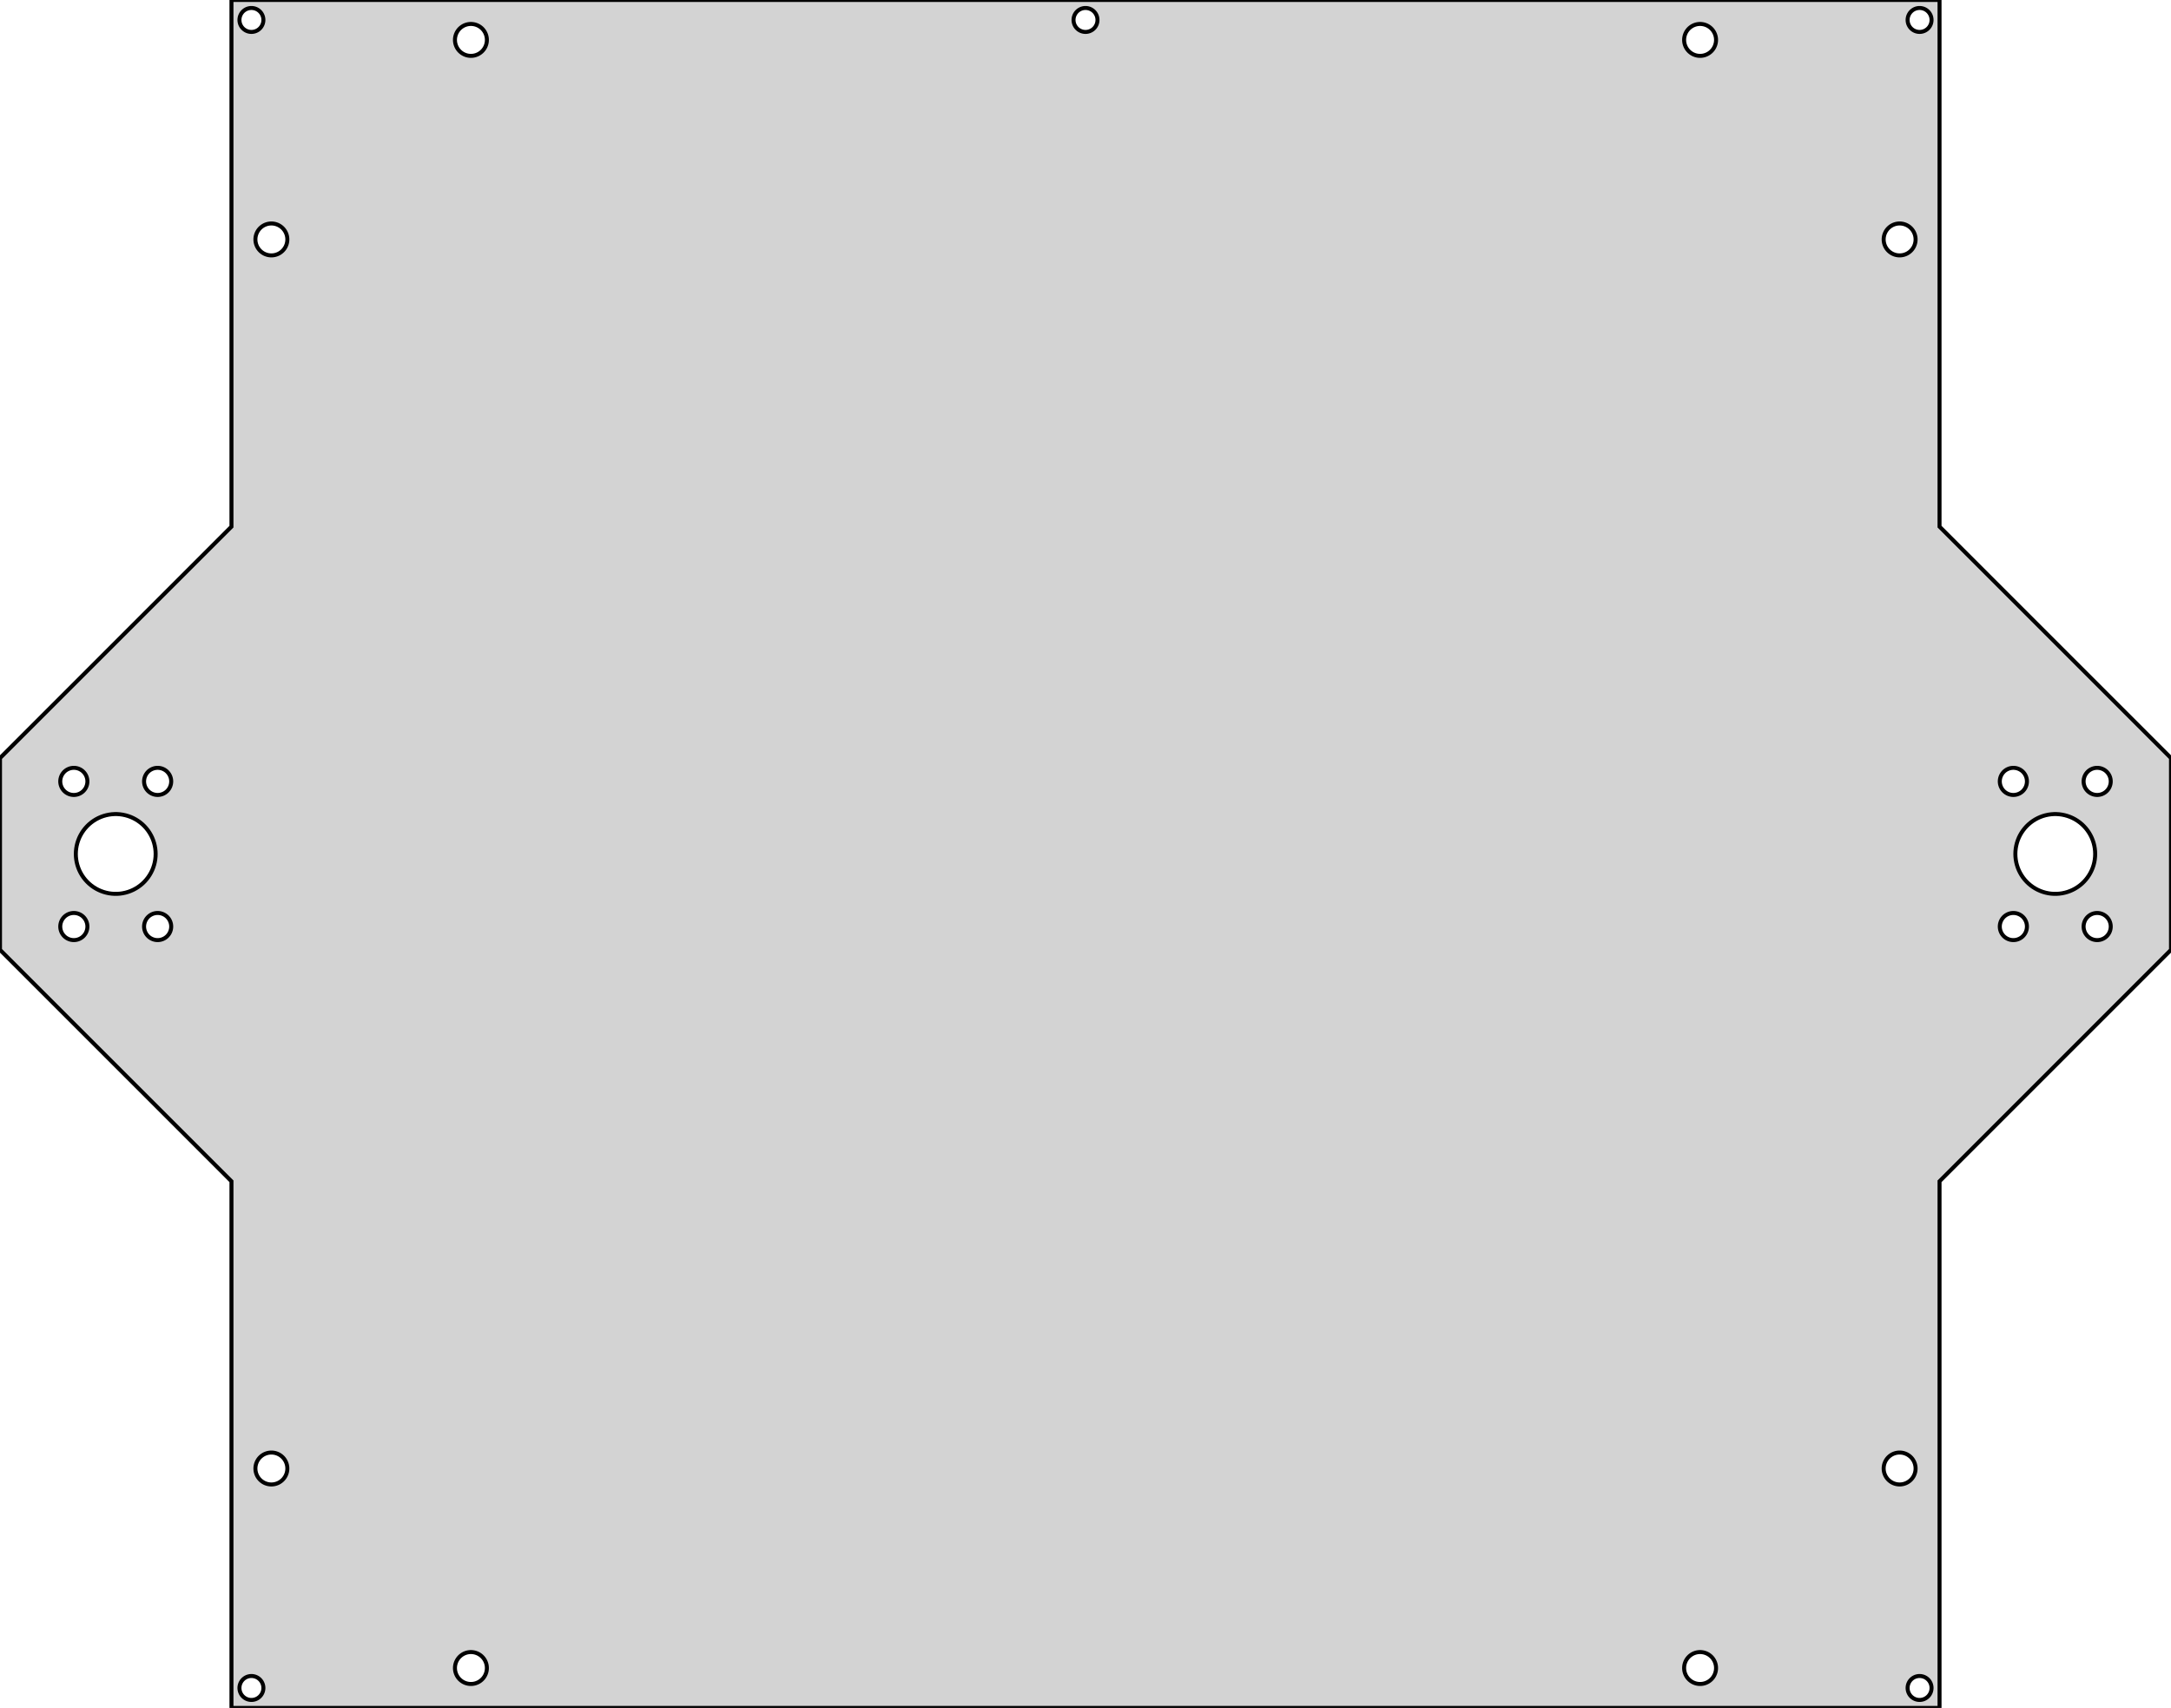 <?xml version="1.0" standalone="no"?>
<!DOCTYPE svg PUBLIC "-//W3C//DTD SVG 1.1//EN" "http://www.w3.org/Graphics/SVG/1.1/DTD/svg11.dtd">
<svg width="272" height="214" viewBox="-136 -107 272 214" xmlns="http://www.w3.org/2000/svg" version="1.1">
<title>OpenSCAD Model</title>
<path d="
M 107,41.012 L 136,12.012 L 136,-12.012 L 107,-41.012 L 107,-107 L -107,-107
 L -107,-41.012 L -136,-12.012 L -136,12.012 L -107,41.012 L -107,107 L 107,107
 z
M 104.448,-103.001 L 104.343,-103.008 L 104.24,-103.023 L 104.137,-103.045 L 104.036,-103.073 L 103.938,-103.109
 L 103.842,-103.152 L 103.75,-103.201 L 103.661,-103.256 L 103.577,-103.318 L 103.496,-103.385 L 103.421,-103.458
 L 103.351,-103.536 L 103.286,-103.618 L 103.228,-103.705 L 103.176,-103.796 L 103.13,-103.89 L 103.09,-103.987
 L 103.058,-104.087 L 103.033,-104.188 L 103.015,-104.291 L 103.004,-104.395 L 103,-104.5 L 103.004,-104.605
 L 103.015,-104.709 L 103.033,-104.812 L 103.058,-104.913 L 103.09,-105.013 L 103.13,-105.11 L 103.176,-105.204
 L 103.228,-105.295 L 103.286,-105.382 L 103.351,-105.464 L 103.421,-105.542 L 103.496,-105.615 L 103.577,-105.682
 L 103.661,-105.744 L 103.75,-105.799 L 103.842,-105.848 L 103.938,-105.891 L 104.036,-105.927 L 104.137,-105.955
 L 104.24,-105.977 L 104.343,-105.992 L 104.448,-105.999 L 104.552,-105.999 L 104.657,-105.992 L 104.76,-105.977
 L 104.863,-105.955 L 104.964,-105.927 L 105.062,-105.891 L 105.158,-105.848 L 105.25,-105.799 L 105.339,-105.744
 L 105.423,-105.682 L 105.504,-105.615 L 105.579,-105.542 L 105.649,-105.464 L 105.714,-105.382 L 105.772,-105.295
 L 105.824,-105.204 L 105.87,-105.11 L 105.91,-105.013 L 105.942,-104.913 L 105.967,-104.812 L 105.985,-104.709
 L 105.996,-104.605 L 106,-104.5 L 105.996,-104.395 L 105.985,-104.291 L 105.967,-104.188 L 105.942,-104.087
 L 105.91,-103.987 L 105.87,-103.89 L 105.824,-103.796 L 105.772,-103.705 L 105.714,-103.618 L 105.649,-103.536
 L 105.579,-103.458 L 105.504,-103.385 L 105.423,-103.318 L 105.339,-103.256 L 105.25,-103.201 L 105.158,-103.152
 L 105.062,-103.109 L 104.964,-103.073 L 104.863,-103.045 L 104.76,-103.023 L 104.657,-103.008 L 104.552,-103.001
 z
M -104.552,-103.001 L -104.657,-103.008 L -104.76,-103.023 L -104.863,-103.045 L -104.964,-103.073 L -105.062,-103.109
 L -105.158,-103.152 L -105.25,-103.201 L -105.339,-103.256 L -105.423,-103.318 L -105.504,-103.385 L -105.579,-103.458
 L -105.649,-103.536 L -105.714,-103.618 L -105.772,-103.705 L -105.824,-103.796 L -105.87,-103.89 L -105.91,-103.987
 L -105.942,-104.087 L -105.967,-104.188 L -105.985,-104.291 L -105.996,-104.395 L -106,-104.5 L -105.996,-104.605
 L -105.985,-104.709 L -105.967,-104.812 L -105.942,-104.913 L -105.91,-105.013 L -105.87,-105.11 L -105.824,-105.204
 L -105.772,-105.295 L -105.714,-105.382 L -105.649,-105.464 L -105.579,-105.542 L -105.504,-105.615 L -105.423,-105.682
 L -105.339,-105.744 L -105.25,-105.799 L -105.158,-105.848 L -105.062,-105.891 L -104.964,-105.927 L -104.863,-105.955
 L -104.76,-105.977 L -104.657,-105.992 L -104.552,-105.999 L -104.448,-105.999 L -104.343,-105.992 L -104.24,-105.977
 L -104.137,-105.955 L -104.036,-105.927 L -103.938,-105.891 L -103.842,-105.848 L -103.75,-105.799 L -103.661,-105.744
 L -103.577,-105.682 L -103.496,-105.615 L -103.421,-105.542 L -103.351,-105.464 L -103.286,-105.382 L -103.228,-105.295
 L -103.176,-105.204 L -103.13,-105.11 L -103.09,-105.013 L -103.058,-104.913 L -103.033,-104.812 L -103.015,-104.709
 L -103.004,-104.605 L -103,-104.5 L -103.004,-104.395 L -103.015,-104.291 L -103.033,-104.188 L -103.058,-104.087
 L -103.09,-103.987 L -103.13,-103.89 L -103.176,-103.796 L -103.228,-103.705 L -103.286,-103.618 L -103.351,-103.536
 L -103.421,-103.458 L -103.496,-103.385 L -103.577,-103.318 L -103.661,-103.256 L -103.75,-103.201 L -103.842,-103.152
 L -103.938,-103.109 L -104.036,-103.073 L -104.137,-103.045 L -104.24,-103.023 L -104.343,-103.008 L -104.448,-103.001
 z
M -0.052,-103.001 L -0.157,-103.008 L -0.26,-103.023 L -0.363,-103.045 L -0.464,-103.073 L -0.562,-103.109
 L -0.658,-103.152 L -0.75,-103.201 L -0.839,-103.256 L -0.923,-103.318 L -1.004,-103.385 L -1.079,-103.458
 L -1.149,-103.536 L -1.214,-103.618 L -1.272,-103.705 L -1.324,-103.796 L -1.37,-103.89 L -1.41,-103.987
 L -1.442,-104.087 L -1.467,-104.188 L -1.485,-104.291 L -1.496,-104.395 L -1.5,-104.5 L -1.496,-104.605
 L -1.485,-104.709 L -1.467,-104.812 L -1.442,-104.913 L -1.41,-105.013 L -1.37,-105.11 L -1.324,-105.204
 L -1.272,-105.295 L -1.214,-105.382 L -1.149,-105.464 L -1.079,-105.542 L -1.004,-105.615 L -0.923,-105.682
 L -0.839,-105.744 L -0.75,-105.799 L -0.658,-105.848 L -0.562,-105.891 L -0.464,-105.927 L -0.363,-105.955
 L -0.26,-105.977 L -0.157,-105.992 L -0.052,-105.999 L 0.052,-105.999 L 0.157,-105.992 L 0.26,-105.977
 L 0.363,-105.955 L 0.464,-105.927 L 0.562,-105.891 L 0.658,-105.848 L 0.75,-105.799 L 0.839,-105.744
 L 0.923,-105.682 L 1.004,-105.615 L 1.079,-105.542 L 1.149,-105.464 L 1.214,-105.382 L 1.272,-105.295
 L 1.324,-105.204 L 1.37,-105.11 L 1.41,-105.013 L 1.442,-104.913 L 1.467,-104.812 L 1.485,-104.709
 L 1.496,-104.605 L 1.5,-104.5 L 1.496,-104.395 L 1.485,-104.291 L 1.467,-104.188 L 1.442,-104.087
 L 1.41,-103.987 L 1.37,-103.89 L 1.324,-103.796 L 1.272,-103.705 L 1.214,-103.618 L 1.149,-103.536
 L 1.079,-103.458 L 1.004,-103.385 L 0.923,-103.318 L 0.839,-103.256 L 0.75,-103.201 L 0.658,-103.152
 L 0.562,-103.109 L 0.464,-103.073 L 0.363,-103.045 L 0.26,-103.023 L 0.157,-103.008 L 0.052,-103.001
 z
M 76.93,-100.001 L 76.791,-100.011 L 76.653,-100.03 L 76.516,-100.059 L 76.382,-100.098 L 76.251,-100.146
 L 76.123,-100.202 L 76,-100.268 L 75.882,-100.342 L 75.769,-100.424 L 75.662,-100.514 L 75.561,-100.611
 L 75.468,-100.714 L 75.382,-100.824 L 75.304,-100.94 L 75.234,-101.061 L 75.173,-101.187 L 75.121,-101.316
 L 75.078,-101.449 L 75.044,-101.584 L 75.019,-101.722 L 75.005,-101.86 L 75,-102 L 75.005,-102.14
 L 75.019,-102.278 L 75.044,-102.416 L 75.078,-102.551 L 75.121,-102.684 L 75.173,-102.813 L 75.234,-102.939
 L 75.304,-103.06 L 75.382,-103.176 L 75.468,-103.286 L 75.561,-103.389 L 75.662,-103.486 L 75.769,-103.576
 L 75.882,-103.658 L 76,-103.732 L 76.123,-103.798 L 76.251,-103.854 L 76.382,-103.902 L 76.516,-103.941
 L 76.653,-103.97 L 76.791,-103.989 L 76.93,-103.999 L 77.07,-103.999 L 77.209,-103.989 L 77.347,-103.97
 L 77.484,-103.941 L 77.618,-103.902 L 77.749,-103.854 L 77.877,-103.798 L 78,-103.732 L 78.118,-103.658
 L 78.231,-103.576 L 78.338,-103.486 L 78.439,-103.389 L 78.532,-103.286 L 78.618,-103.176 L 78.696,-103.06
 L 78.766,-102.939 L 78.827,-102.813 L 78.879,-102.684 L 78.922,-102.551 L 78.956,-102.416 L 78.981,-102.278
 L 78.995,-102.14 L 79,-102 L 78.995,-101.86 L 78.981,-101.722 L 78.956,-101.584 L 78.922,-101.449
 L 78.879,-101.316 L 78.827,-101.187 L 78.766,-101.061 L 78.696,-100.94 L 78.618,-100.824 L 78.532,-100.714
 L 78.439,-100.611 L 78.338,-100.514 L 78.231,-100.424 L 78.118,-100.342 L 78,-100.268 L 77.877,-100.202
 L 77.749,-100.146 L 77.618,-100.098 L 77.484,-100.059 L 77.347,-100.03 L 77.209,-100.011 L 77.07,-100.001
 z
M -77.07,-100.001 L -77.209,-100.011 L -77.347,-100.03 L -77.484,-100.059 L -77.618,-100.098 L -77.749,-100.146
 L -77.877,-100.202 L -78,-100.268 L -78.118,-100.342 L -78.231,-100.424 L -78.338,-100.514 L -78.439,-100.611
 L -78.532,-100.714 L -78.618,-100.824 L -78.696,-100.94 L -78.766,-101.061 L -78.827,-101.187 L -78.879,-101.316
 L -78.922,-101.449 L -78.956,-101.584 L -78.981,-101.722 L -78.995,-101.86 L -79,-102 L -78.995,-102.14
 L -78.981,-102.278 L -78.956,-102.416 L -78.922,-102.551 L -78.879,-102.684 L -78.827,-102.813 L -78.766,-102.939
 L -78.696,-103.06 L -78.618,-103.176 L -78.532,-103.286 L -78.439,-103.389 L -78.338,-103.486 L -78.231,-103.576
 L -78.118,-103.658 L -78,-103.732 L -77.877,-103.798 L -77.749,-103.854 L -77.618,-103.902 L -77.484,-103.941
 L -77.347,-103.97 L -77.209,-103.989 L -77.07,-103.999 L -76.93,-103.999 L -76.791,-103.989 L -76.653,-103.97
 L -76.516,-103.941 L -76.382,-103.902 L -76.251,-103.854 L -76.123,-103.798 L -76,-103.732 L -75.882,-103.658
 L -75.769,-103.576 L -75.662,-103.486 L -75.561,-103.389 L -75.468,-103.286 L -75.382,-103.176 L -75.304,-103.06
 L -75.234,-102.939 L -75.173,-102.813 L -75.121,-102.684 L -75.078,-102.551 L -75.044,-102.416 L -75.019,-102.278
 L -75.005,-102.14 L -75,-102 L -75.005,-101.86 L -75.019,-101.722 L -75.044,-101.584 L -75.078,-101.449
 L -75.121,-101.316 L -75.173,-101.187 L -75.234,-101.061 L -75.304,-100.94 L -75.382,-100.824 L -75.468,-100.714
 L -75.561,-100.611 L -75.662,-100.514 L -75.769,-100.424 L -75.882,-100.342 L -76,-100.268 L -76.123,-100.202
 L -76.251,-100.146 L -76.382,-100.098 L -76.516,-100.059 L -76.653,-100.03 L -76.791,-100.011 L -76.93,-100.001
 z
M 101.93,-75.001 L 101.791,-75.011 L 101.653,-75.03 L 101.516,-75.059 L 101.382,-75.098 L 101.251,-75.146
 L 101.123,-75.202 L 101,-75.268 L 100.882,-75.342 L 100.769,-75.424 L 100.662,-75.514 L 100.561,-75.611
 L 100.468,-75.714 L 100.382,-75.824 L 100.304,-75.94 L 100.234,-76.061 L 100.173,-76.186 L 100.121,-76.316
 L 100.077,-76.449 L 100.044,-76.584 L 100.019,-76.722 L 100.005,-76.861 L 100,-77 L 100.005,-77.139
 L 100.019,-77.278 L 100.044,-77.416 L 100.077,-77.551 L 100.121,-77.684 L 100.173,-77.814 L 100.234,-77.939
 L 100.304,-78.06 L 100.382,-78.176 L 100.468,-78.286 L 100.561,-78.389 L 100.662,-78.486 L 100.769,-78.576
 L 100.882,-78.658 L 101,-78.732 L 101.123,-78.798 L 101.251,-78.854 L 101.382,-78.902 L 101.516,-78.941
 L 101.653,-78.97 L 101.791,-78.989 L 101.93,-78.999 L 102.07,-78.999 L 102.209,-78.989 L 102.347,-78.97
 L 102.484,-78.941 L 102.618,-78.902 L 102.749,-78.854 L 102.877,-78.798 L 103,-78.732 L 103.118,-78.658
 L 103.231,-78.576 L 103.338,-78.486 L 103.439,-78.389 L 103.532,-78.286 L 103.618,-78.176 L 103.696,-78.06
 L 103.766,-77.939 L 103.827,-77.814 L 103.879,-77.684 L 103.923,-77.551 L 103.956,-77.416 L 103.981,-77.278
 L 103.995,-77.139 L 104,-77 L 103.995,-76.861 L 103.981,-76.722 L 103.956,-76.584 L 103.923,-76.449
 L 103.879,-76.316 L 103.827,-76.186 L 103.766,-76.061 L 103.696,-75.94 L 103.618,-75.824 L 103.532,-75.714
 L 103.439,-75.611 L 103.338,-75.514 L 103.231,-75.424 L 103.118,-75.342 L 103,-75.268 L 102.877,-75.202
 L 102.749,-75.146 L 102.618,-75.098 L 102.484,-75.059 L 102.347,-75.03 L 102.209,-75.011 L 102.07,-75.001
 z
M -102.07,-75.001 L -102.209,-75.011 L -102.347,-75.03 L -102.484,-75.059 L -102.618,-75.098 L -102.749,-75.146
 L -102.877,-75.202 L -103,-75.268 L -103.118,-75.342 L -103.231,-75.424 L -103.338,-75.514 L -103.439,-75.611
 L -103.532,-75.714 L -103.618,-75.824 L -103.696,-75.94 L -103.766,-76.061 L -103.827,-76.186 L -103.879,-76.316
 L -103.923,-76.449 L -103.956,-76.584 L -103.981,-76.722 L -103.995,-76.861 L -104,-77 L -103.995,-77.139
 L -103.981,-77.278 L -103.956,-77.416 L -103.923,-77.551 L -103.879,-77.684 L -103.827,-77.814 L -103.766,-77.939
 L -103.696,-78.06 L -103.618,-78.176 L -103.532,-78.286 L -103.439,-78.389 L -103.338,-78.486 L -103.231,-78.576
 L -103.118,-78.658 L -103,-78.732 L -102.877,-78.798 L -102.749,-78.854 L -102.618,-78.902 L -102.484,-78.941
 L -102.347,-78.97 L -102.209,-78.989 L -102.07,-78.999 L -101.93,-78.999 L -101.791,-78.989 L -101.653,-78.97
 L -101.516,-78.941 L -101.382,-78.902 L -101.251,-78.854 L -101.123,-78.798 L -101,-78.732 L -100.882,-78.658
 L -100.769,-78.576 L -100.662,-78.486 L -100.561,-78.389 L -100.468,-78.286 L -100.382,-78.176 L -100.304,-78.06
 L -100.234,-77.939 L -100.173,-77.814 L -100.121,-77.684 L -100.077,-77.551 L -100.044,-77.416 L -100.019,-77.278
 L -100.005,-77.139 L -100,-77 L -100.005,-76.861 L -100.019,-76.722 L -100.044,-76.584 L -100.077,-76.449
 L -100.121,-76.316 L -100.173,-76.186 L -100.234,-76.061 L -100.304,-75.94 L -100.382,-75.824 L -100.468,-75.714
 L -100.561,-75.611 L -100.662,-75.514 L -100.769,-75.424 L -100.882,-75.342 L -101,-75.268 L -101.123,-75.202
 L -101.251,-75.146 L -101.382,-75.098 L -101.516,-75.059 L -101.653,-75.03 L -101.791,-75.011 L -101.93,-75.001
 z
M -126.809,-7.394 L -126.928,-7.403 L -127.045,-7.419 L -127.161,-7.444 L -127.275,-7.476 L -127.387,-7.517
 L -127.495,-7.565 L -127.6,-7.621 L -127.701,-7.684 L -127.797,-7.754 L -127.888,-7.83 L -127.973,-7.912
 L -128.052,-8.001 L -128.125,-8.094 L -128.192,-8.192 L -128.251,-8.295 L -128.303,-8.402 L -128.347,-8.512
 L -128.384,-8.625 L -128.413,-8.74 L -128.433,-8.857 L -128.446,-8.975 L -128.45,-9.093 L -128.446,-9.212
 L -128.433,-9.33 L -128.413,-9.447 L -128.384,-9.562 L -128.347,-9.675 L -128.303,-9.785 L -128.251,-9.891
 L -128.192,-9.994 L -128.125,-10.092 L -128.052,-10.186 L -127.973,-10.274 L -127.888,-10.357 L -127.797,-10.433
 L -127.701,-10.503 L -127.6,-10.566 L -127.495,-10.621 L -127.387,-10.669 L -127.275,-10.71 L -127.161,-10.743
 L -127.045,-10.767 L -126.928,-10.784 L -126.809,-10.792 L -126.691,-10.792 L -126.572,-10.784 L -126.455,-10.767
 L -126.339,-10.743 L -126.225,-10.71 L -126.113,-10.669 L -126.005,-10.621 L -125.9,-10.566 L -125.799,-10.503
 L -125.703,-10.433 L -125.612,-10.357 L -125.527,-10.274 L -125.448,-10.186 L -125.375,-10.092 L -125.308,-9.994
 L -125.249,-9.891 L -125.197,-9.785 L -125.153,-9.675 L -125.116,-9.562 L -125.087,-9.447 L -125.067,-9.33
 L -125.054,-9.212 L -125.05,-9.093 L -125.054,-8.975 L -125.067,-8.857 L -125.087,-8.74 L -125.116,-8.625
 L -125.153,-8.512 L -125.197,-8.402 L -125.249,-8.295 L -125.308,-8.192 L -125.375,-8.094 L -125.448,-8.001
 L -125.527,-7.912 L -125.612,-7.83 L -125.703,-7.754 L -125.799,-7.684 L -125.9,-7.621 L -126.005,-7.565
 L -126.113,-7.517 L -126.225,-7.476 L -126.339,-7.444 L -126.455,-7.419 L -126.572,-7.403 L -126.691,-7.394
 z
M -116.309,-7.394 L -116.428,-7.403 L -116.545,-7.419 L -116.661,-7.444 L -116.775,-7.476 L -116.887,-7.517
 L -116.995,-7.565 L -117.1,-7.621 L -117.201,-7.684 L -117.297,-7.754 L -117.388,-7.83 L -117.473,-7.912
 L -117.552,-8.001 L -117.625,-8.094 L -117.692,-8.192 L -117.751,-8.295 L -117.803,-8.402 L -117.847,-8.512
 L -117.884,-8.625 L -117.913,-8.74 L -117.933,-8.857 L -117.946,-8.975 L -117.95,-9.093 L -117.946,-9.212
 L -117.933,-9.33 L -117.913,-9.447 L -117.884,-9.562 L -117.847,-9.675 L -117.803,-9.785 L -117.751,-9.891
 L -117.692,-9.994 L -117.625,-10.092 L -117.552,-10.186 L -117.473,-10.274 L -117.388,-10.357 L -117.297,-10.433
 L -117.201,-10.503 L -117.1,-10.566 L -116.995,-10.621 L -116.887,-10.669 L -116.775,-10.71 L -116.661,-10.743
 L -116.545,-10.767 L -116.428,-10.784 L -116.309,-10.792 L -116.191,-10.792 L -116.072,-10.784 L -115.955,-10.767
 L -115.839,-10.743 L -115.725,-10.71 L -115.613,-10.669 L -115.505,-10.621 L -115.4,-10.566 L -115.299,-10.503
 L -115.203,-10.433 L -115.112,-10.357 L -115.027,-10.274 L -114.948,-10.186 L -114.875,-10.092 L -114.808,-9.994
 L -114.749,-9.891 L -114.697,-9.785 L -114.653,-9.675 L -114.616,-9.562 L -114.587,-9.447 L -114.567,-9.33
 L -114.554,-9.212 L -114.55,-9.093 L -114.554,-8.975 L -114.567,-8.857 L -114.587,-8.74 L -114.616,-8.625
 L -114.653,-8.512 L -114.697,-8.402 L -114.749,-8.295 L -114.808,-8.192 L -114.875,-8.094 L -114.948,-8.001
 L -115.027,-7.912 L -115.112,-7.83 L -115.203,-7.754 L -115.299,-7.684 L -115.4,-7.621 L -115.505,-7.565
 L -115.613,-7.517 L -115.725,-7.476 L -115.839,-7.444 L -115.955,-7.419 L -116.072,-7.403 L -116.191,-7.394
 z
M 126.691,-7.394 L 126.572,-7.403 L 126.455,-7.419 L 126.339,-7.444 L 126.225,-7.476 L 126.113,-7.517
 L 126.005,-7.565 L 125.9,-7.621 L 125.799,-7.684 L 125.703,-7.754 L 125.612,-7.83 L 125.527,-7.912
 L 125.448,-8.001 L 125.375,-8.094 L 125.308,-8.192 L 125.249,-8.295 L 125.197,-8.402 L 125.153,-8.512
 L 125.116,-8.625 L 125.087,-8.74 L 125.067,-8.857 L 125.054,-8.975 L 125.05,-9.093 L 125.054,-9.212
 L 125.067,-9.33 L 125.087,-9.447 L 125.116,-9.562 L 125.153,-9.675 L 125.197,-9.785 L 125.249,-9.891
 L 125.308,-9.994 L 125.375,-10.092 L 125.448,-10.186 L 125.527,-10.274 L 125.612,-10.357 L 125.703,-10.433
 L 125.799,-10.503 L 125.9,-10.566 L 126.005,-10.621 L 126.113,-10.669 L 126.225,-10.71 L 126.339,-10.743
 L 126.455,-10.767 L 126.572,-10.784 L 126.691,-10.792 L 126.809,-10.792 L 126.928,-10.784 L 127.045,-10.767
 L 127.161,-10.743 L 127.275,-10.71 L 127.387,-10.669 L 127.495,-10.621 L 127.6,-10.566 L 127.701,-10.503
 L 127.797,-10.433 L 127.888,-10.357 L 127.973,-10.274 L 128.052,-10.186 L 128.125,-10.092 L 128.192,-9.994
 L 128.251,-9.891 L 128.303,-9.785 L 128.347,-9.675 L 128.384,-9.562 L 128.413,-9.447 L 128.433,-9.33
 L 128.446,-9.212 L 128.45,-9.093 L 128.446,-8.975 L 128.433,-8.857 L 128.413,-8.74 L 128.384,-8.625
 L 128.347,-8.512 L 128.303,-8.402 L 128.251,-8.295 L 128.192,-8.192 L 128.125,-8.094 L 128.052,-8.001
 L 127.973,-7.912 L 127.888,-7.83 L 127.797,-7.754 L 127.701,-7.684 L 127.6,-7.621 L 127.495,-7.565
 L 127.387,-7.517 L 127.275,-7.476 L 127.161,-7.444 L 127.045,-7.419 L 126.928,-7.403 L 126.809,-7.394
 z
M 116.191,-7.394 L 116.072,-7.403 L 115.955,-7.419 L 115.839,-7.444 L 115.725,-7.476 L 115.613,-7.517
 L 115.505,-7.565 L 115.4,-7.621 L 115.299,-7.684 L 115.203,-7.754 L 115.112,-7.83 L 115.027,-7.912
 L 114.948,-8.001 L 114.875,-8.094 L 114.808,-8.192 L 114.749,-8.295 L 114.697,-8.402 L 114.653,-8.512
 L 114.616,-8.625 L 114.587,-8.74 L 114.567,-8.857 L 114.554,-8.975 L 114.55,-9.093 L 114.554,-9.212
 L 114.567,-9.33 L 114.587,-9.447 L 114.616,-9.562 L 114.653,-9.675 L 114.697,-9.785 L 114.749,-9.891
 L 114.808,-9.994 L 114.875,-10.092 L 114.948,-10.186 L 115.027,-10.274 L 115.112,-10.357 L 115.203,-10.433
 L 115.299,-10.503 L 115.4,-10.566 L 115.505,-10.621 L 115.613,-10.669 L 115.725,-10.71 L 115.839,-10.743
 L 115.955,-10.767 L 116.072,-10.784 L 116.191,-10.792 L 116.309,-10.792 L 116.428,-10.784 L 116.545,-10.767
 L 116.661,-10.743 L 116.775,-10.71 L 116.887,-10.669 L 116.995,-10.621 L 117.1,-10.566 L 117.201,-10.503
 L 117.297,-10.433 L 117.388,-10.357 L 117.473,-10.274 L 117.552,-10.186 L 117.625,-10.092 L 117.692,-9.994
 L 117.751,-9.891 L 117.803,-9.785 L 117.847,-9.675 L 117.884,-9.562 L 117.913,-9.447 L 117.933,-9.33
 L 117.946,-9.212 L 117.95,-9.093 L 117.946,-8.975 L 117.933,-8.857 L 117.913,-8.74 L 117.884,-8.625
 L 117.847,-8.512 L 117.803,-8.402 L 117.751,-8.295 L 117.692,-8.192 L 117.625,-8.094 L 117.552,-8.001
 L 117.473,-7.912 L 117.388,-7.83 L 117.297,-7.754 L 117.201,-7.684 L 117.1,-7.621 L 116.995,-7.565
 L 116.887,-7.517 L 116.775,-7.476 L 116.661,-7.444 L 116.545,-7.419 L 116.428,-7.403 L 116.309,-7.394
 z
M 121.326,4.997 L 120.977,4.973 L 120.632,4.924 L 120.29,4.851 L 119.955,4.755 L 119.627,4.636
 L 119.308,4.494 L 119,4.33 L 118.704,4.145 L 118.422,3.94 L 118.154,3.716 L 117.903,3.473
 L 117.67,3.214 L 117.455,2.939 L 117.26,2.65 L 117.085,2.347 L 116.932,2.034 L 116.802,1.71
 L 116.694,1.378 L 116.609,1.04 L 116.549,0.696 L 116.512,0.349 L 116.5,-0 L 116.512,-0.349
 L 116.549,-0.696 L 116.609,-1.04 L 116.694,-1.378 L 116.802,-1.71 L 116.932,-2.034 L 117.085,-2.347
 L 117.26,-2.65 L 117.455,-2.939 L 117.67,-3.214 L 117.903,-3.473 L 118.154,-3.716 L 118.422,-3.94
 L 118.704,-4.145 L 119,-4.33 L 119.308,-4.494 L 119.627,-4.636 L 119.955,-4.755 L 120.29,-4.851
 L 120.632,-4.924 L 120.977,-4.973 L 121.326,-4.997 L 121.674,-4.997 L 122.023,-4.973 L 122.368,-4.924
 L 122.71,-4.851 L 123.045,-4.755 L 123.373,-4.636 L 123.692,-4.494 L 124,-4.33 L 124.296,-4.145
 L 124.578,-3.94 L 124.846,-3.716 L 125.097,-3.473 L 125.33,-3.214 L 125.545,-2.939 L 125.74,-2.65
 L 125.915,-2.347 L 126.068,-2.034 L 126.198,-1.71 L 126.306,-1.378 L 126.391,-1.04 L 126.451,-0.696
 L 126.488,-0.349 L 126.5,-0 L 126.488,0.349 L 126.451,0.696 L 126.391,1.04 L 126.306,1.378
 L 126.198,1.71 L 126.068,2.034 L 125.915,2.347 L 125.74,2.65 L 125.545,2.939 L 125.33,3.214
 L 125.097,3.473 L 124.846,3.716 L 124.578,3.94 L 124.296,4.145 L 124,4.33 L 123.692,4.494
 L 123.373,4.636 L 123.045,4.755 L 122.71,4.851 L 122.368,4.924 L 122.023,4.973 L 121.674,4.997
 z
M -121.674,4.997 L -122.023,4.973 L -122.368,4.924 L -122.71,4.851 L -123.045,4.755 L -123.373,4.636
 L -123.692,4.494 L -124,4.33 L -124.296,4.145 L -124.578,3.94 L -124.846,3.716 L -125.097,3.473
 L -125.33,3.214 L -125.545,2.939 L -125.74,2.65 L -125.915,2.347 L -126.068,2.034 L -126.198,1.71
 L -126.306,1.378 L -126.391,1.04 L -126.451,0.696 L -126.488,0.349 L -126.5,-0 L -126.488,-0.349
 L -126.451,-0.696 L -126.391,-1.04 L -126.306,-1.378 L -126.198,-1.71 L -126.068,-2.034 L -125.915,-2.347
 L -125.74,-2.65 L -125.545,-2.939 L -125.33,-3.214 L -125.097,-3.473 L -124.846,-3.716 L -124.578,-3.94
 L -124.296,-4.145 L -124,-4.33 L -123.692,-4.494 L -123.373,-4.636 L -123.045,-4.755 L -122.71,-4.851
 L -122.368,-4.924 L -122.023,-4.973 L -121.674,-4.997 L -121.326,-4.997 L -120.977,-4.973 L -120.632,-4.924
 L -120.29,-4.851 L -119.955,-4.755 L -119.627,-4.636 L -119.308,-4.494 L -119,-4.33 L -118.704,-4.145
 L -118.422,-3.94 L -118.154,-3.716 L -117.903,-3.473 L -117.67,-3.214 L -117.455,-2.939 L -117.26,-2.65
 L -117.085,-2.347 L -116.932,-2.034 L -116.802,-1.71 L -116.694,-1.378 L -116.609,-1.04 L -116.549,-0.696
 L -116.512,-0.349 L -116.5,-0 L -116.512,0.349 L -116.549,0.696 L -116.609,1.04 L -116.694,1.378
 L -116.802,1.71 L -116.932,2.034 L -117.085,2.347 L -117.26,2.65 L -117.455,2.939 L -117.67,3.214
 L -117.903,3.473 L -118.154,3.716 L -118.422,3.94 L -118.704,4.145 L -119,4.33 L -119.308,4.494
 L -119.627,4.636 L -119.955,4.755 L -120.29,4.851 L -120.632,4.924 L -120.977,4.973 L -121.326,4.997
 z
M 126.691,10.792 L 126.572,10.784 L 126.455,10.767 L 126.339,10.743 L 126.225,10.71 L 126.113,10.669
 L 126.005,10.621 L 125.9,10.566 L 125.799,10.503 L 125.703,10.433 L 125.612,10.357 L 125.527,10.274
 L 125.448,10.186 L 125.375,10.092 L 125.308,9.994 L 125.249,9.891 L 125.197,9.785 L 125.153,9.675
 L 125.116,9.562 L 125.087,9.447 L 125.067,9.33 L 125.054,9.212 L 125.05,9.093 L 125.054,8.975
 L 125.067,8.857 L 125.087,8.74 L 125.116,8.625 L 125.153,8.512 L 125.197,8.402 L 125.249,8.295
 L 125.308,8.192 L 125.375,8.094 L 125.448,8.001 L 125.527,7.912 L 125.612,7.83 L 125.703,7.754
 L 125.799,7.684 L 125.9,7.621 L 126.005,7.565 L 126.113,7.517 L 126.225,7.476 L 126.339,7.444
 L 126.455,7.419 L 126.572,7.403 L 126.691,7.394 L 126.809,7.394 L 126.928,7.403 L 127.045,7.419
 L 127.161,7.444 L 127.275,7.476 L 127.387,7.517 L 127.495,7.565 L 127.6,7.621 L 127.701,7.684
 L 127.797,7.754 L 127.888,7.83 L 127.973,7.912 L 128.052,8.001 L 128.125,8.094 L 128.192,8.192
 L 128.251,8.295 L 128.303,8.402 L 128.347,8.512 L 128.384,8.625 L 128.413,8.74 L 128.433,8.857
 L 128.446,8.975 L 128.45,9.093 L 128.446,9.212 L 128.433,9.33 L 128.413,9.447 L 128.384,9.562
 L 128.347,9.675 L 128.303,9.785 L 128.251,9.891 L 128.192,9.994 L 128.125,10.092 L 128.052,10.186
 L 127.973,10.274 L 127.888,10.357 L 127.797,10.433 L 127.701,10.503 L 127.6,10.566 L 127.495,10.621
 L 127.387,10.669 L 127.275,10.71 L 127.161,10.743 L 127.045,10.767 L 126.928,10.784 L 126.809,10.792
 z
M -126.809,10.792 L -126.928,10.784 L -127.045,10.767 L -127.161,10.743 L -127.275,10.71 L -127.387,10.669
 L -127.495,10.621 L -127.6,10.566 L -127.701,10.503 L -127.797,10.433 L -127.888,10.357 L -127.973,10.274
 L -128.052,10.186 L -128.125,10.092 L -128.192,9.994 L -128.251,9.891 L -128.303,9.785 L -128.347,9.675
 L -128.384,9.562 L -128.413,9.447 L -128.433,9.33 L -128.446,9.212 L -128.45,9.093 L -128.446,8.975
 L -128.433,8.857 L -128.413,8.74 L -128.384,8.625 L -128.347,8.512 L -128.303,8.402 L -128.251,8.295
 L -128.192,8.192 L -128.125,8.094 L -128.052,8.001 L -127.973,7.912 L -127.888,7.83 L -127.797,7.754
 L -127.701,7.684 L -127.6,7.621 L -127.495,7.565 L -127.387,7.517 L -127.275,7.476 L -127.161,7.444
 L -127.045,7.419 L -126.928,7.403 L -126.809,7.394 L -126.691,7.394 L -126.572,7.403 L -126.455,7.419
 L -126.339,7.444 L -126.225,7.476 L -126.113,7.517 L -126.005,7.565 L -125.9,7.621 L -125.799,7.684
 L -125.703,7.754 L -125.612,7.83 L -125.527,7.912 L -125.448,8.001 L -125.375,8.094 L -125.308,8.192
 L -125.249,8.295 L -125.197,8.402 L -125.153,8.512 L -125.116,8.625 L -125.087,8.74 L -125.067,8.857
 L -125.054,8.975 L -125.05,9.093 L -125.054,9.212 L -125.067,9.33 L -125.087,9.447 L -125.116,9.562
 L -125.153,9.675 L -125.197,9.785 L -125.249,9.891 L -125.308,9.994 L -125.375,10.092 L -125.448,10.186
 L -125.527,10.274 L -125.612,10.357 L -125.703,10.433 L -125.799,10.503 L -125.9,10.566 L -126.005,10.621
 L -126.113,10.669 L -126.225,10.71 L -126.339,10.743 L -126.455,10.767 L -126.572,10.784 L -126.691,10.792
 z
M 116.191,10.792 L 116.072,10.784 L 115.955,10.767 L 115.839,10.743 L 115.725,10.71 L 115.613,10.669
 L 115.505,10.621 L 115.4,10.566 L 115.299,10.503 L 115.203,10.433 L 115.112,10.357 L 115.027,10.274
 L 114.948,10.186 L 114.875,10.092 L 114.808,9.994 L 114.749,9.891 L 114.697,9.785 L 114.653,9.675
 L 114.616,9.562 L 114.587,9.447 L 114.567,9.33 L 114.554,9.212 L 114.55,9.093 L 114.554,8.975
 L 114.567,8.857 L 114.587,8.74 L 114.616,8.625 L 114.653,8.512 L 114.697,8.402 L 114.749,8.295
 L 114.808,8.192 L 114.875,8.094 L 114.948,8.001 L 115.027,7.912 L 115.112,7.83 L 115.203,7.754
 L 115.299,7.684 L 115.4,7.621 L 115.505,7.565 L 115.613,7.517 L 115.725,7.476 L 115.839,7.444
 L 115.955,7.419 L 116.072,7.403 L 116.191,7.394 L 116.309,7.394 L 116.428,7.403 L 116.545,7.419
 L 116.661,7.444 L 116.775,7.476 L 116.887,7.517 L 116.995,7.565 L 117.1,7.621 L 117.201,7.684
 L 117.297,7.754 L 117.388,7.83 L 117.473,7.912 L 117.552,8.001 L 117.625,8.094 L 117.692,8.192
 L 117.751,8.295 L 117.803,8.402 L 117.847,8.512 L 117.884,8.625 L 117.913,8.74 L 117.933,8.857
 L 117.946,8.975 L 117.95,9.093 L 117.946,9.212 L 117.933,9.33 L 117.913,9.447 L 117.884,9.562
 L 117.847,9.675 L 117.803,9.785 L 117.751,9.891 L 117.692,9.994 L 117.625,10.092 L 117.552,10.186
 L 117.473,10.274 L 117.388,10.357 L 117.297,10.433 L 117.201,10.503 L 117.1,10.566 L 116.995,10.621
 L 116.887,10.669 L 116.775,10.71 L 116.661,10.743 L 116.545,10.767 L 116.428,10.784 L 116.309,10.792
 z
M -116.309,10.792 L -116.428,10.784 L -116.545,10.767 L -116.661,10.743 L -116.775,10.71 L -116.887,10.669
 L -116.995,10.621 L -117.1,10.566 L -117.201,10.503 L -117.297,10.433 L -117.388,10.357 L -117.473,10.274
 L -117.552,10.186 L -117.625,10.092 L -117.692,9.994 L -117.751,9.891 L -117.803,9.785 L -117.847,9.675
 L -117.884,9.562 L -117.913,9.447 L -117.933,9.33 L -117.946,9.212 L -117.95,9.093 L -117.946,8.975
 L -117.933,8.857 L -117.913,8.74 L -117.884,8.625 L -117.847,8.512 L -117.803,8.402 L -117.751,8.295
 L -117.692,8.192 L -117.625,8.094 L -117.552,8.001 L -117.473,7.912 L -117.388,7.83 L -117.297,7.754
 L -117.201,7.684 L -117.1,7.621 L -116.995,7.565 L -116.887,7.517 L -116.775,7.476 L -116.661,7.444
 L -116.545,7.419 L -116.428,7.403 L -116.309,7.394 L -116.191,7.394 L -116.072,7.403 L -115.955,7.419
 L -115.839,7.444 L -115.725,7.476 L -115.613,7.517 L -115.505,7.565 L -115.4,7.621 L -115.299,7.684
 L -115.203,7.754 L -115.112,7.83 L -115.027,7.912 L -114.948,8.001 L -114.875,8.094 L -114.808,8.192
 L -114.749,8.295 L -114.697,8.402 L -114.653,8.512 L -114.616,8.625 L -114.587,8.74 L -114.567,8.857
 L -114.554,8.975 L -114.55,9.093 L -114.554,9.212 L -114.567,9.33 L -114.587,9.447 L -114.616,9.562
 L -114.653,9.675 L -114.697,9.785 L -114.749,9.891 L -114.808,9.994 L -114.875,10.092 L -114.948,10.186
 L -115.027,10.274 L -115.112,10.357 L -115.203,10.433 L -115.299,10.503 L -115.4,10.566 L -115.505,10.621
 L -115.613,10.669 L -115.725,10.71 L -115.839,10.743 L -115.955,10.767 L -116.072,10.784 L -116.191,10.792
 z
M -102.07,78.999 L -102.209,78.989 L -102.347,78.97 L -102.484,78.941 L -102.618,78.902 L -102.749,78.854
 L -102.877,78.798 L -103,78.732 L -103.118,78.658 L -103.231,78.576 L -103.338,78.486 L -103.439,78.389
 L -103.532,78.286 L -103.618,78.176 L -103.696,78.06 L -103.766,77.939 L -103.827,77.814 L -103.879,77.684
 L -103.923,77.551 L -103.956,77.416 L -103.981,77.278 L -103.995,77.139 L -104,77 L -103.995,76.861
 L -103.981,76.722 L -103.956,76.584 L -103.923,76.449 L -103.879,76.316 L -103.827,76.186 L -103.766,76.061
 L -103.696,75.94 L -103.618,75.824 L -103.532,75.714 L -103.439,75.611 L -103.338,75.514 L -103.231,75.424
 L -103.118,75.342 L -103,75.268 L -102.877,75.202 L -102.749,75.146 L -102.618,75.098 L -102.484,75.059
 L -102.347,75.03 L -102.209,75.011 L -102.07,75.001 L -101.93,75.001 L -101.791,75.011 L -101.653,75.03
 L -101.516,75.059 L -101.382,75.098 L -101.251,75.146 L -101.123,75.202 L -101,75.268 L -100.882,75.342
 L -100.769,75.424 L -100.662,75.514 L -100.561,75.611 L -100.468,75.714 L -100.382,75.824 L -100.304,75.94
 L -100.234,76.061 L -100.173,76.186 L -100.121,76.316 L -100.077,76.449 L -100.044,76.584 L -100.019,76.722
 L -100.005,76.861 L -100,77 L -100.005,77.139 L -100.019,77.278 L -100.044,77.416 L -100.077,77.551
 L -100.121,77.684 L -100.173,77.814 L -100.234,77.939 L -100.304,78.06 L -100.382,78.176 L -100.468,78.286
 L -100.561,78.389 L -100.662,78.486 L -100.769,78.576 L -100.882,78.658 L -101,78.732 L -101.123,78.798
 L -101.251,78.854 L -101.382,78.902 L -101.516,78.941 L -101.653,78.97 L -101.791,78.989 L -101.93,78.999
 z
M 101.93,78.999 L 101.791,78.989 L 101.653,78.97 L 101.516,78.941 L 101.382,78.902 L 101.251,78.854
 L 101.123,78.798 L 101,78.732 L 100.882,78.658 L 100.769,78.576 L 100.662,78.486 L 100.561,78.389
 L 100.468,78.286 L 100.382,78.176 L 100.304,78.06 L 100.234,77.939 L 100.173,77.814 L 100.121,77.684
 L 100.077,77.551 L 100.044,77.416 L 100.019,77.278 L 100.005,77.139 L 100,77 L 100.005,76.861
 L 100.019,76.722 L 100.044,76.584 L 100.077,76.449 L 100.121,76.316 L 100.173,76.186 L 100.234,76.061
 L 100.304,75.94 L 100.382,75.824 L 100.468,75.714 L 100.561,75.611 L 100.662,75.514 L 100.769,75.424
 L 100.882,75.342 L 101,75.268 L 101.123,75.202 L 101.251,75.146 L 101.382,75.098 L 101.516,75.059
 L 101.653,75.03 L 101.791,75.011 L 101.93,75.001 L 102.07,75.001 L 102.209,75.011 L 102.347,75.03
 L 102.484,75.059 L 102.618,75.098 L 102.749,75.146 L 102.877,75.202 L 103,75.268 L 103.118,75.342
 L 103.231,75.424 L 103.338,75.514 L 103.439,75.611 L 103.532,75.714 L 103.618,75.824 L 103.696,75.94
 L 103.766,76.061 L 103.827,76.186 L 103.879,76.316 L 103.923,76.449 L 103.956,76.584 L 103.981,76.722
 L 103.995,76.861 L 104,77 L 103.995,77.139 L 103.981,77.278 L 103.956,77.416 L 103.923,77.551
 L 103.879,77.684 L 103.827,77.814 L 103.766,77.939 L 103.696,78.06 L 103.618,78.176 L 103.532,78.286
 L 103.439,78.389 L 103.338,78.486 L 103.231,78.576 L 103.118,78.658 L 103,78.732 L 102.877,78.798
 L 102.749,78.854 L 102.618,78.902 L 102.484,78.941 L 102.347,78.97 L 102.209,78.989 L 102.07,78.999
 z
M -77.07,103.999 L -77.209,103.989 L -77.347,103.97 L -77.484,103.941 L -77.618,103.902 L -77.749,103.854
 L -77.877,103.798 L -78,103.732 L -78.118,103.658 L -78.231,103.576 L -78.338,103.486 L -78.439,103.389
 L -78.532,103.286 L -78.618,103.176 L -78.696,103.06 L -78.766,102.939 L -78.827,102.813 L -78.879,102.684
 L -78.922,102.551 L -78.956,102.416 L -78.981,102.278 L -78.995,102.14 L -79,102 L -78.995,101.86
 L -78.981,101.722 L -78.956,101.584 L -78.922,101.449 L -78.879,101.316 L -78.827,101.187 L -78.766,101.061
 L -78.696,100.94 L -78.618,100.824 L -78.532,100.714 L -78.439,100.611 L -78.338,100.514 L -78.231,100.424
 L -78.118,100.342 L -78,100.268 L -77.877,100.202 L -77.749,100.146 L -77.618,100.098 L -77.484,100.059
 L -77.347,100.03 L -77.209,100.011 L -77.07,100.001 L -76.93,100.001 L -76.791,100.011 L -76.653,100.03
 L -76.516,100.059 L -76.382,100.098 L -76.251,100.146 L -76.123,100.202 L -76,100.268 L -75.882,100.342
 L -75.769,100.424 L -75.662,100.514 L -75.561,100.611 L -75.468,100.714 L -75.382,100.824 L -75.304,100.94
 L -75.234,101.061 L -75.173,101.187 L -75.121,101.316 L -75.078,101.449 L -75.044,101.584 L -75.019,101.722
 L -75.005,101.86 L -75,102 L -75.005,102.14 L -75.019,102.278 L -75.044,102.416 L -75.078,102.551
 L -75.121,102.684 L -75.173,102.813 L -75.234,102.939 L -75.304,103.06 L -75.382,103.176 L -75.468,103.286
 L -75.561,103.389 L -75.662,103.486 L -75.769,103.576 L -75.882,103.658 L -76,103.732 L -76.123,103.798
 L -76.251,103.854 L -76.382,103.902 L -76.516,103.941 L -76.653,103.97 L -76.791,103.989 L -76.93,103.999
 z
M 76.93,103.999 L 76.791,103.989 L 76.653,103.97 L 76.516,103.941 L 76.382,103.902 L 76.251,103.854
 L 76.123,103.798 L 76,103.732 L 75.882,103.658 L 75.769,103.576 L 75.662,103.486 L 75.561,103.389
 L 75.468,103.286 L 75.382,103.176 L 75.304,103.06 L 75.234,102.939 L 75.173,102.813 L 75.121,102.684
 L 75.078,102.551 L 75.044,102.416 L 75.019,102.278 L 75.005,102.14 L 75,102 L 75.005,101.86
 L 75.019,101.722 L 75.044,101.584 L 75.078,101.449 L 75.121,101.316 L 75.173,101.187 L 75.234,101.061
 L 75.304,100.94 L 75.382,100.824 L 75.468,100.714 L 75.561,100.611 L 75.662,100.514 L 75.769,100.424
 L 75.882,100.342 L 76,100.268 L 76.123,100.202 L 76.251,100.146 L 76.382,100.098 L 76.516,100.059
 L 76.653,100.03 L 76.791,100.011 L 76.93,100.001 L 77.07,100.001 L 77.209,100.011 L 77.347,100.03
 L 77.484,100.059 L 77.618,100.098 L 77.749,100.146 L 77.877,100.202 L 78,100.268 L 78.118,100.342
 L 78.231,100.424 L 78.338,100.514 L 78.439,100.611 L 78.532,100.714 L 78.618,100.824 L 78.696,100.94
 L 78.766,101.061 L 78.827,101.187 L 78.879,101.316 L 78.922,101.449 L 78.956,101.584 L 78.981,101.722
 L 78.995,101.86 L 79,102 L 78.995,102.14 L 78.981,102.278 L 78.956,102.416 L 78.922,102.551
 L 78.879,102.684 L 78.827,102.813 L 78.766,102.939 L 78.696,103.06 L 78.618,103.176 L 78.532,103.286
 L 78.439,103.389 L 78.338,103.486 L 78.231,103.576 L 78.118,103.658 L 78,103.732 L 77.877,103.798
 L 77.749,103.854 L 77.618,103.902 L 77.484,103.941 L 77.347,103.97 L 77.209,103.989 L 77.07,103.999
 z
M -104.552,105.999 L -104.657,105.992 L -104.76,105.977 L -104.863,105.955 L -104.964,105.927 L -105.062,105.891
 L -105.158,105.848 L -105.25,105.799 L -105.339,105.744 L -105.423,105.682 L -105.504,105.615 L -105.579,105.542
 L -105.649,105.464 L -105.714,105.382 L -105.772,105.295 L -105.824,105.204 L -105.87,105.11 L -105.91,105.013
 L -105.942,104.913 L -105.967,104.812 L -105.985,104.709 L -105.996,104.605 L -106,104.5 L -105.996,104.395
 L -105.985,104.291 L -105.967,104.188 L -105.942,104.087 L -105.91,103.987 L -105.87,103.89 L -105.824,103.796
 L -105.772,103.705 L -105.714,103.618 L -105.649,103.536 L -105.579,103.458 L -105.504,103.385 L -105.423,103.318
 L -105.339,103.256 L -105.25,103.201 L -105.158,103.152 L -105.062,103.109 L -104.964,103.073 L -104.863,103.045
 L -104.76,103.023 L -104.657,103.008 L -104.552,103.001 L -104.448,103.001 L -104.343,103.008 L -104.24,103.023
 L -104.137,103.045 L -104.036,103.073 L -103.938,103.109 L -103.842,103.152 L -103.75,103.201 L -103.661,103.256
 L -103.577,103.318 L -103.496,103.385 L -103.421,103.458 L -103.351,103.536 L -103.286,103.618 L -103.228,103.705
 L -103.176,103.796 L -103.13,103.89 L -103.09,103.987 L -103.058,104.087 L -103.033,104.188 L -103.015,104.291
 L -103.004,104.395 L -103,104.5 L -103.004,104.605 L -103.015,104.709 L -103.033,104.812 L -103.058,104.913
 L -103.09,105.013 L -103.13,105.11 L -103.176,105.204 L -103.228,105.295 L -103.286,105.382 L -103.351,105.464
 L -103.421,105.542 L -103.496,105.615 L -103.577,105.682 L -103.661,105.744 L -103.75,105.799 L -103.842,105.848
 L -103.938,105.891 L -104.036,105.927 L -104.137,105.955 L -104.24,105.977 L -104.343,105.992 L -104.448,105.999
 z
M 104.448,105.999 L 104.343,105.992 L 104.24,105.977 L 104.137,105.955 L 104.036,105.927 L 103.938,105.891
 L 103.842,105.848 L 103.75,105.799 L 103.661,105.744 L 103.577,105.682 L 103.496,105.615 L 103.421,105.542
 L 103.351,105.464 L 103.286,105.382 L 103.228,105.295 L 103.176,105.204 L 103.13,105.11 L 103.09,105.013
 L 103.058,104.913 L 103.033,104.812 L 103.015,104.709 L 103.004,104.605 L 103,104.5 L 103.004,104.395
 L 103.015,104.291 L 103.033,104.188 L 103.058,104.087 L 103.09,103.987 L 103.13,103.89 L 103.176,103.796
 L 103.228,103.705 L 103.286,103.618 L 103.351,103.536 L 103.421,103.458 L 103.496,103.385 L 103.577,103.318
 L 103.661,103.256 L 103.75,103.201 L 103.842,103.152 L 103.938,103.109 L 104.036,103.073 L 104.137,103.045
 L 104.24,103.023 L 104.343,103.008 L 104.448,103.001 L 104.552,103.001 L 104.657,103.008 L 104.76,103.023
 L 104.863,103.045 L 104.964,103.073 L 105.062,103.109 L 105.158,103.152 L 105.25,103.201 L 105.339,103.256
 L 105.423,103.318 L 105.504,103.385 L 105.579,103.458 L 105.649,103.536 L 105.714,103.618 L 105.772,103.705
 L 105.824,103.796 L 105.87,103.89 L 105.91,103.987 L 105.942,104.087 L 105.967,104.188 L 105.985,104.291
 L 105.996,104.395 L 106,104.5 L 105.996,104.605 L 105.985,104.709 L 105.967,104.812 L 105.942,104.913
 L 105.91,105.013 L 105.87,105.11 L 105.824,105.204 L 105.772,105.295 L 105.714,105.382 L 105.649,105.464
 L 105.579,105.542 L 105.504,105.615 L 105.423,105.682 L 105.339,105.744 L 105.25,105.799 L 105.158,105.848
 L 105.062,105.891 L 104.964,105.927 L 104.863,105.955 L 104.76,105.977 L 104.657,105.992 L 104.552,105.999
 z
" stroke="black" fill="lightgray" stroke-width="0.5"/></svg>
